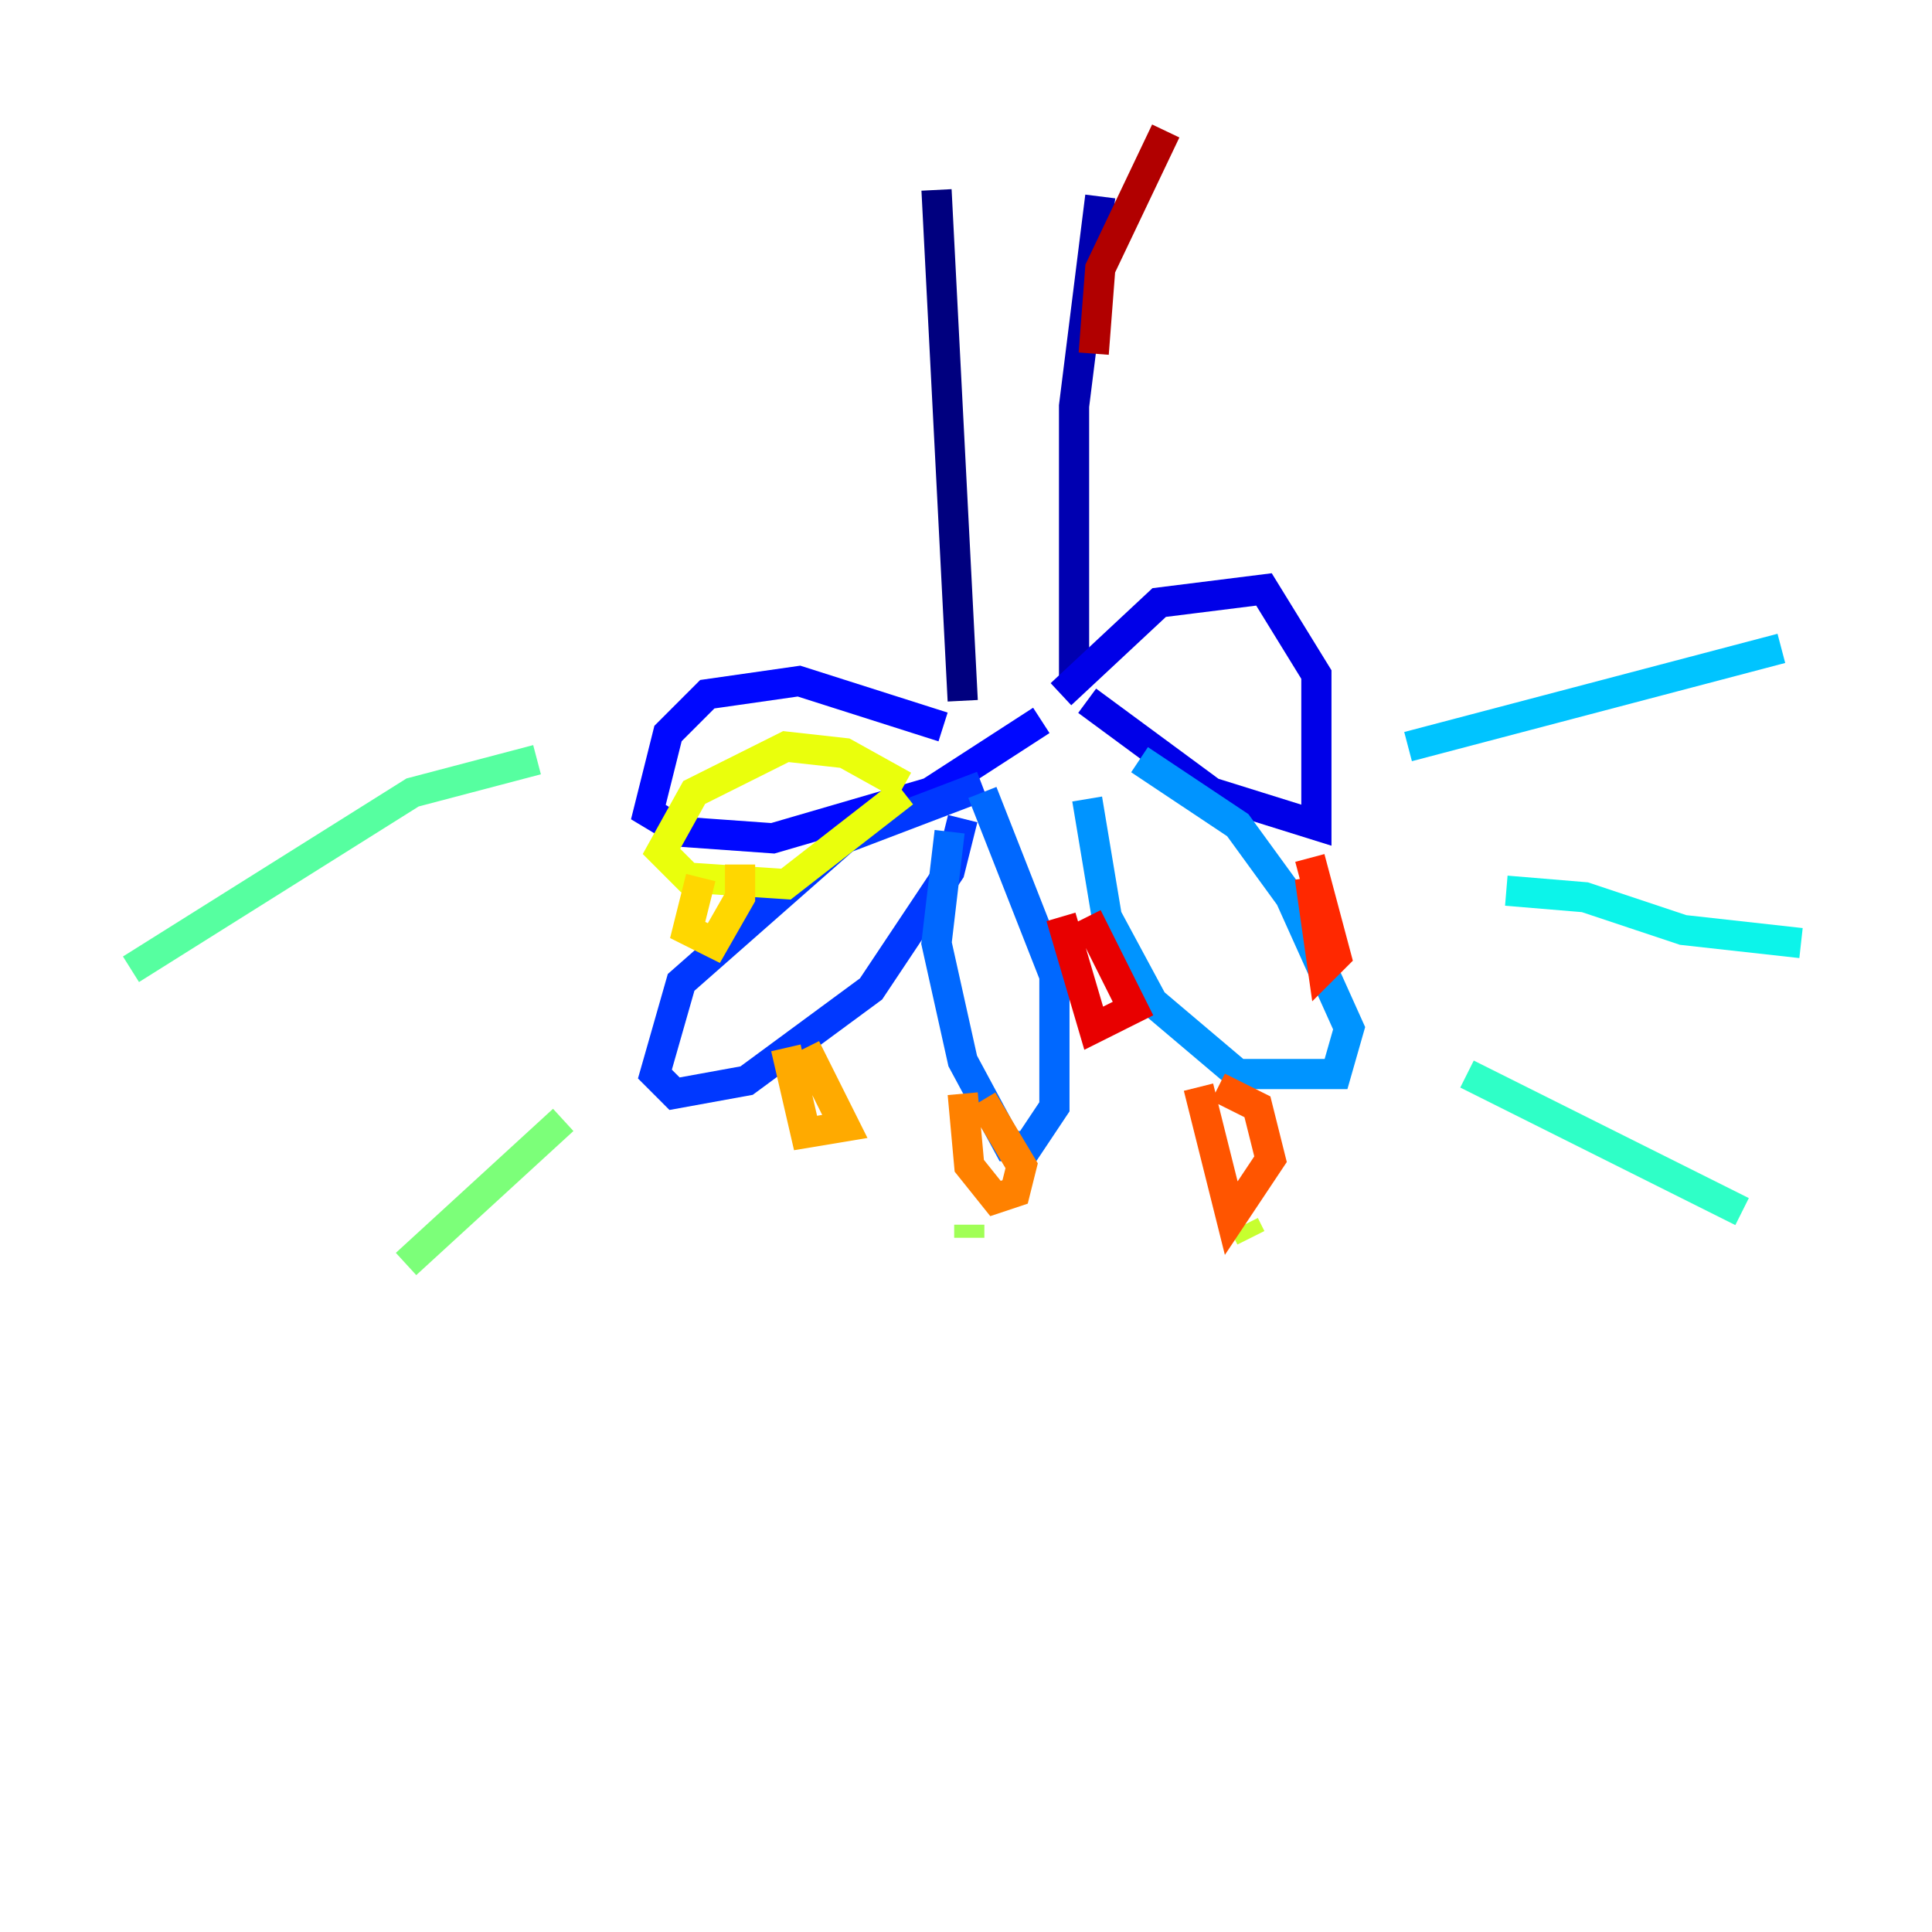 <?xml version="1.0" encoding="utf-8" ?>
<svg baseProfile="tiny" height="128" version="1.2" viewBox="0,0,128,128" width="128" xmlns="http://www.w3.org/2000/svg" xmlns:ev="http://www.w3.org/2001/xml-events" xmlns:xlink="http://www.w3.org/1999/xlink"><defs /><polyline fill="none" points="62.047,12.583 63.783,46.427" stroke="#00007f" stroke-width="2" /><polyline fill="none" points="72.895,13.017 71.159,26.902 71.159,45.559" stroke="#0000b1" stroke-width="2" /><polyline fill="none" points="70.291,45.993 76.8,39.919 83.742,39.051 87.214,44.691 87.214,54.671 80.271,52.502 72.027,46.427" stroke="#0000e8" stroke-width="2" /><polyline fill="none" points="62.481,48.163 52.936,45.125 46.861,45.993 44.258,48.597 42.956,53.803 45.125,55.105 51.2,55.539 61.614,52.502 68.99,47.729" stroke="#0008ff" stroke-width="2" /><polyline fill="none" points="65.085,52.068 55.973,55.539 45.125,65.085 43.39,71.159 44.691,72.461 49.464,71.593 57.709,65.519 62.915,57.709 63.783,54.237" stroke="#0038ff" stroke-width="2" /><polyline fill="none" points="62.915,55.105 62.047,62.481 63.783,70.291 66.82,75.932 68.122,75.932 69.858,73.329 69.858,64.651 65.085,52.502" stroke="#0068ff" stroke-width="2" /><polyline fill="none" points="72.027,52.936 73.329,60.746 76.366,66.386 82.007,71.159 88.515,71.159 89.383,68.122 85.478,59.444 82.007,54.671 75.498,50.332" stroke="#0094ff" stroke-width="2" /><polyline fill="none" points="93.288,49.464 118.02,42.956" stroke="#00c4ff" stroke-width="2" /><polyline fill="none" points="99.797,59.01 105.003,59.444 111.512,61.614 119.322,62.481" stroke="#0cf4ea" stroke-width="2" /><polyline fill="none" points="97.193,71.159 115.417,80.271" stroke="#2fffc7" stroke-width="2" /><polyline fill="none" points="35.58,50.332 27.336,52.502 8.678,64.217" stroke="#56ffa0" stroke-width="2" /><polyline fill="none" points="37.315,74.197 26.902,83.742" stroke="#7cff79" stroke-width="2" /><polyline fill="none" points="64.217,81.139 64.217,82.007" stroke="#a0ff56" stroke-width="2" /><polyline fill="none" points="82.441,81.139 82.875,82.007" stroke="#c7ff2f" stroke-width="2" /><polyline fill="none" points="59.878,52.068 55.973,49.898 52.068,49.464 45.993,52.502 43.824,56.407 45.559,58.142 52.068,58.576 59.878,52.502" stroke="#eaff0c" stroke-width="2" /><polyline fill="none" points="46.427,58.142 45.559,61.614 47.295,62.481 49.031,59.444 49.031,57.275" stroke="#ffd700" stroke-width="2" /><polyline fill="none" points="52.068,69.424 53.37,75.064 55.973,74.63 53.37,69.424" stroke="#ffaa00" stroke-width="2" /><polyline fill="none" points="63.783,72.461 64.217,77.234 65.953,79.403 67.254,78.969 67.688,77.234 65.085,72.895" stroke="#ff8100" stroke-width="2" /><polyline fill="none" points="79.403,72.027 81.573,80.705 84.176,76.8 83.308,73.329 80.705,72.027" stroke="#ff5500" stroke-width="2" /><polyline fill="none" points="86.78,58.142 87.647,64.217 88.515,63.349 86.78,56.841" stroke="#ff2800" stroke-width="2" /><polyline fill="none" points="70.291,60.746 72.461,68.122 75.064,66.82 72.027,60.746" stroke="#e80000" stroke-width="2" /><polyline fill="none" points="72.461,23.43 72.895,17.79 77.234,8.678" stroke="#b10000" stroke-width="2" /><polyline fill="none" points="57.709,12.149 57.709,12.149" stroke="#7f0000" stroke-width="2" /></svg>